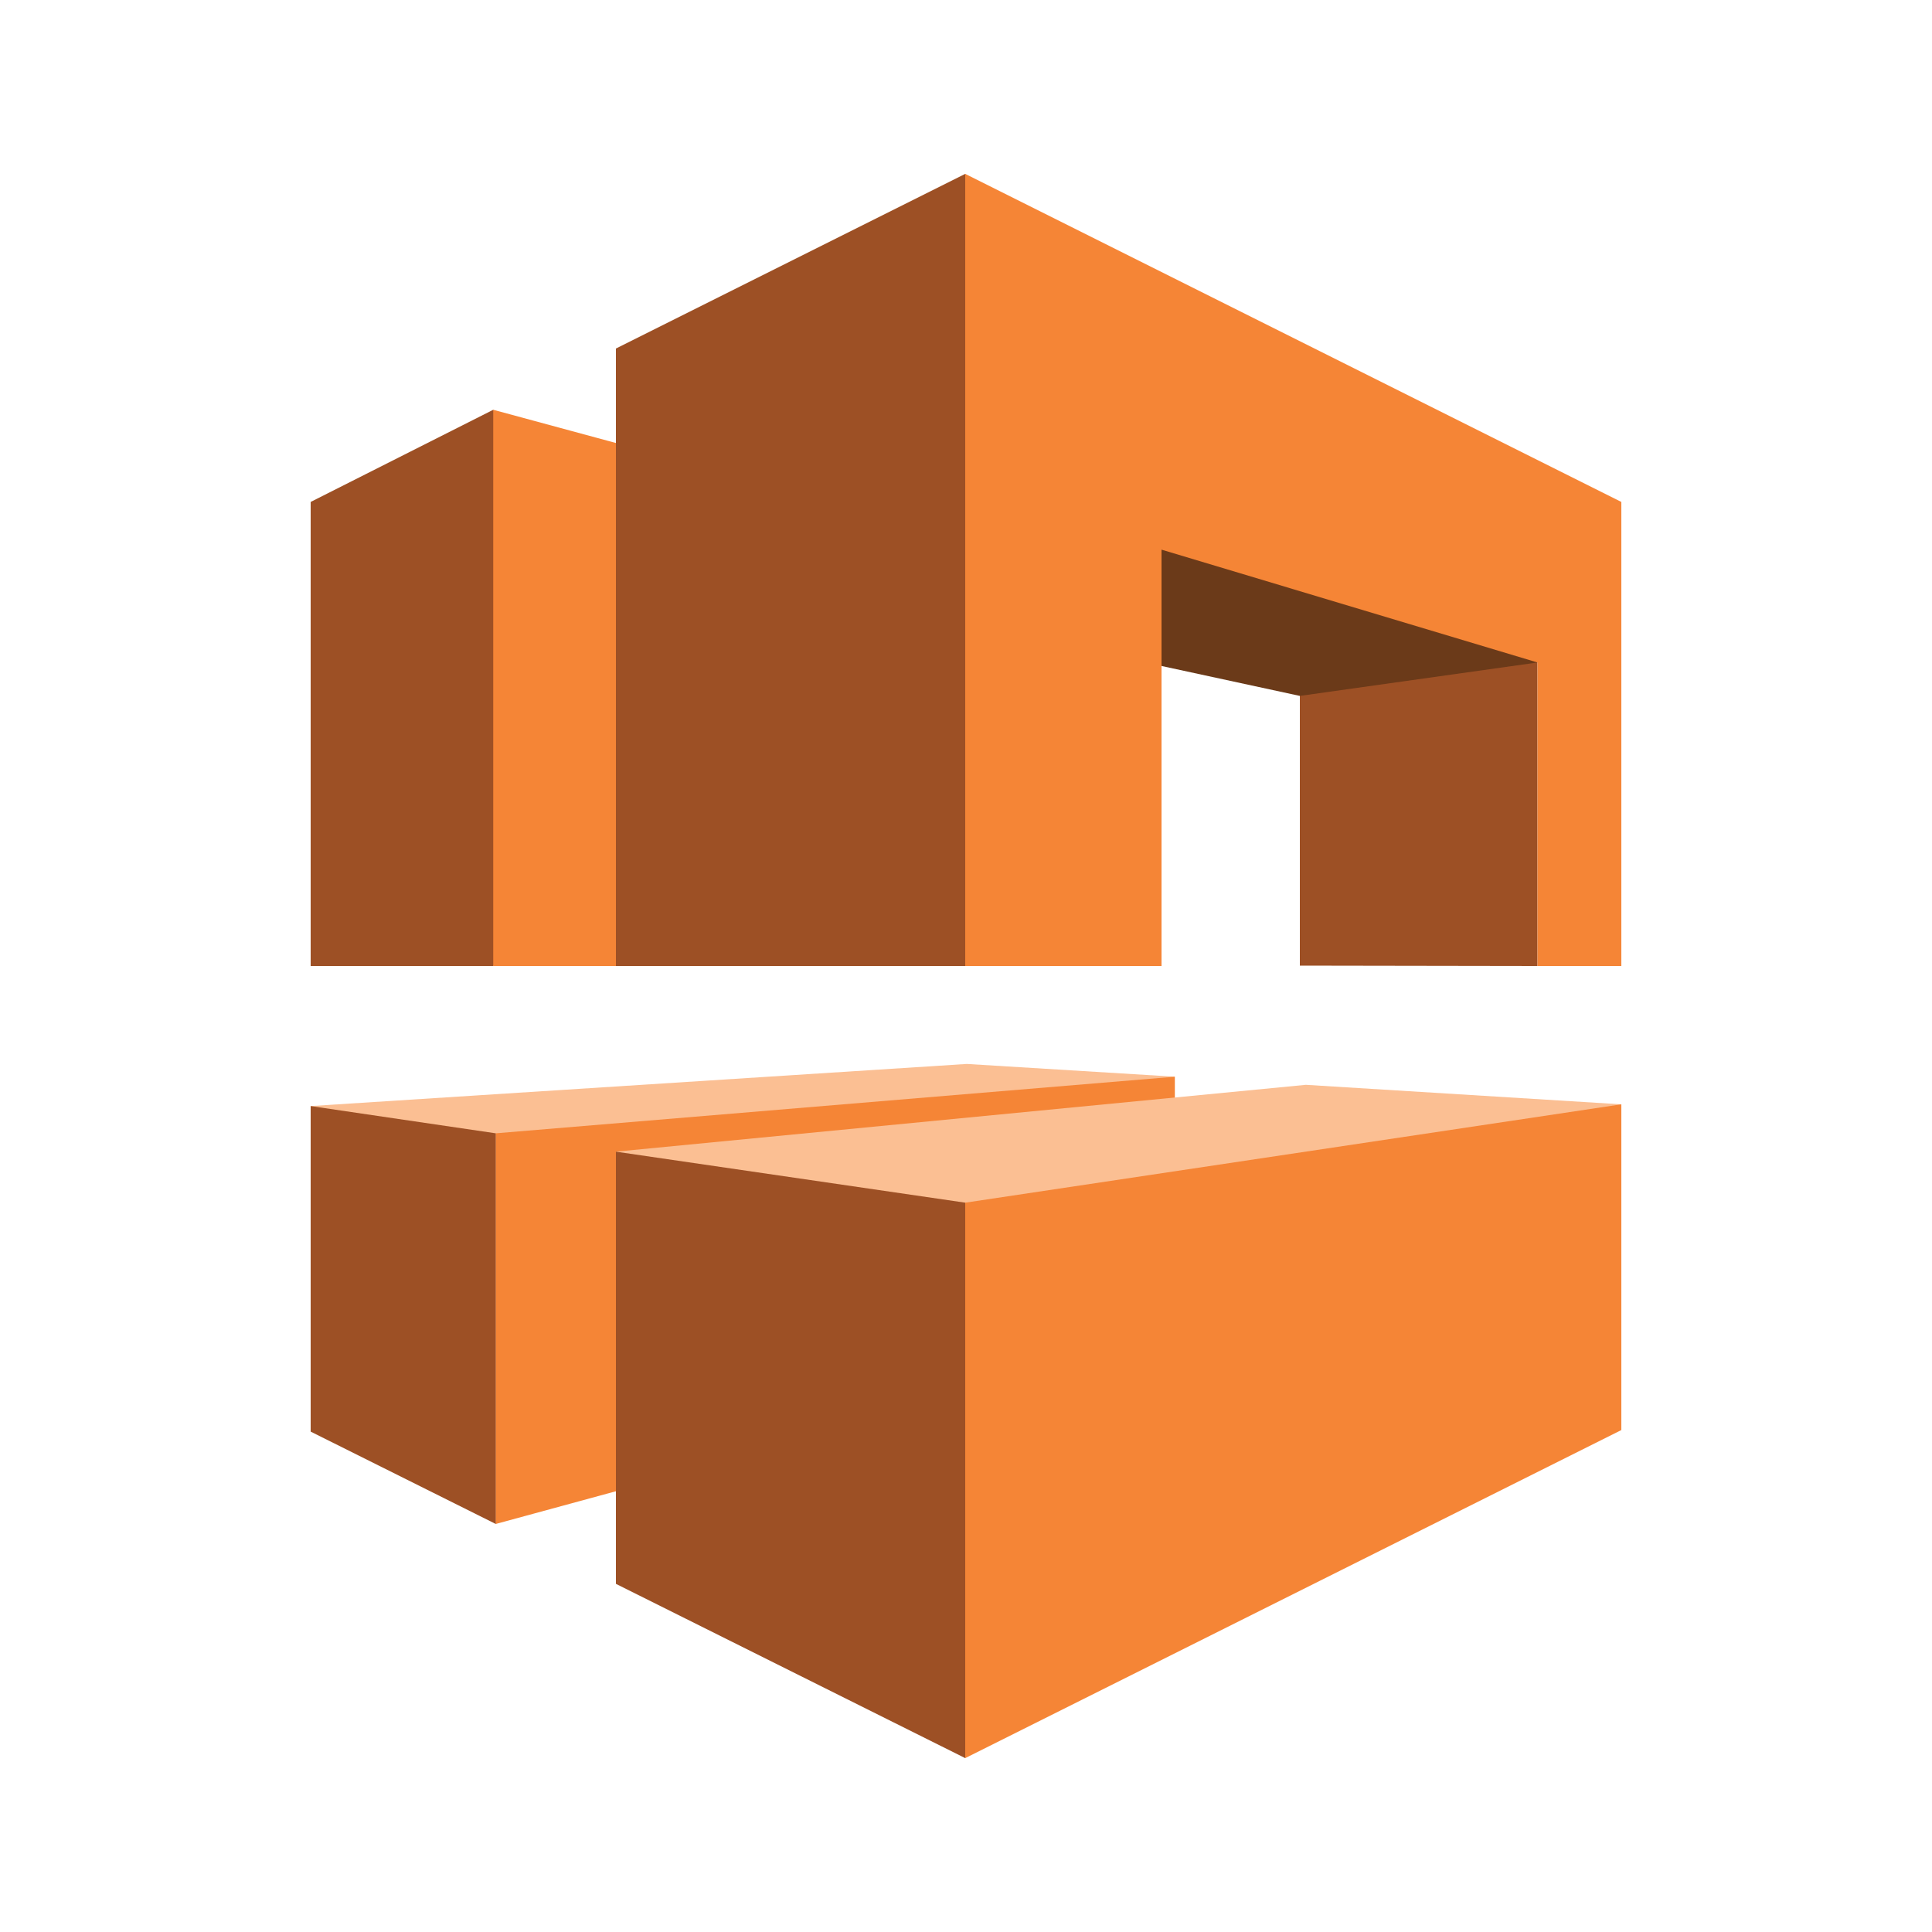 <svg id="Layer_1" data-name="Layer 1" xmlns="http://www.w3.org/2000/svg" width="100" height="100" viewBox="0 0 100 100"><defs><style>.cls-1{fill:#fbbf93;}.cls-2{fill:#9d5025;}.cls-3{fill:#f58536;}.cls-4{fill:#6b3a19;}</style></defs><title>Compute</title><polygon class="cls-1" points="60.81 55.73 50.04 55.07 16.08 57.25 25.66 78.88 60.81 55.73"/><polygon class="cls-2" points="25.53 21.21 16.08 25.98 16.08 50 25.53 50 38.9 37.88 25.53 21.21"/><polygon class="cls-3" points="60.81 55.73 25.66 58.66 25.66 78.88 60.81 69.31 60.81 55.73"/><polygon class="cls-3" points="42.66 50 25.53 50 25.53 21.21 42.66 25.85 42.66 50"/><polygon class="cls-2" points="67.28 49.98 79.58 50 79.58 26.39 67.28 28.43 67.28 49.98"/><polygon class="cls-4" points="43.2 30.81 54.27 19.7 79.58 34.29 67.28 36.02 43.2 30.81"/><polygon class="cls-2" points="31.88 50 49.96 50 59.44 31.04 49.96 9 31.88 18.04 31.88 50"/><polygon class="cls-3" points="49.96 9 49.96 50 60.12 50 60.12 28.45 79.58 34.29 79.58 50 83.92 50 83.92 25.98 49.96 9"/><polygon class="cls-2" points="16.08 57.25 25.66 58.66 25.66 78.88 16.08 74.1 16.08 57.25"/><polygon class="cls-1" points="83.92 57.16 67.59 56.15 31.88 59.61 49.96 91 83.92 57.16"/><polygon class="cls-3" points="83.92 57.16 49.96 62.25 49.96 91 83.92 74.02 83.92 57.16"/><polygon class="cls-2" points="31.88 59.61 49.96 62.25 49.96 91 31.88 81.98 31.88 59.61"/></svg>